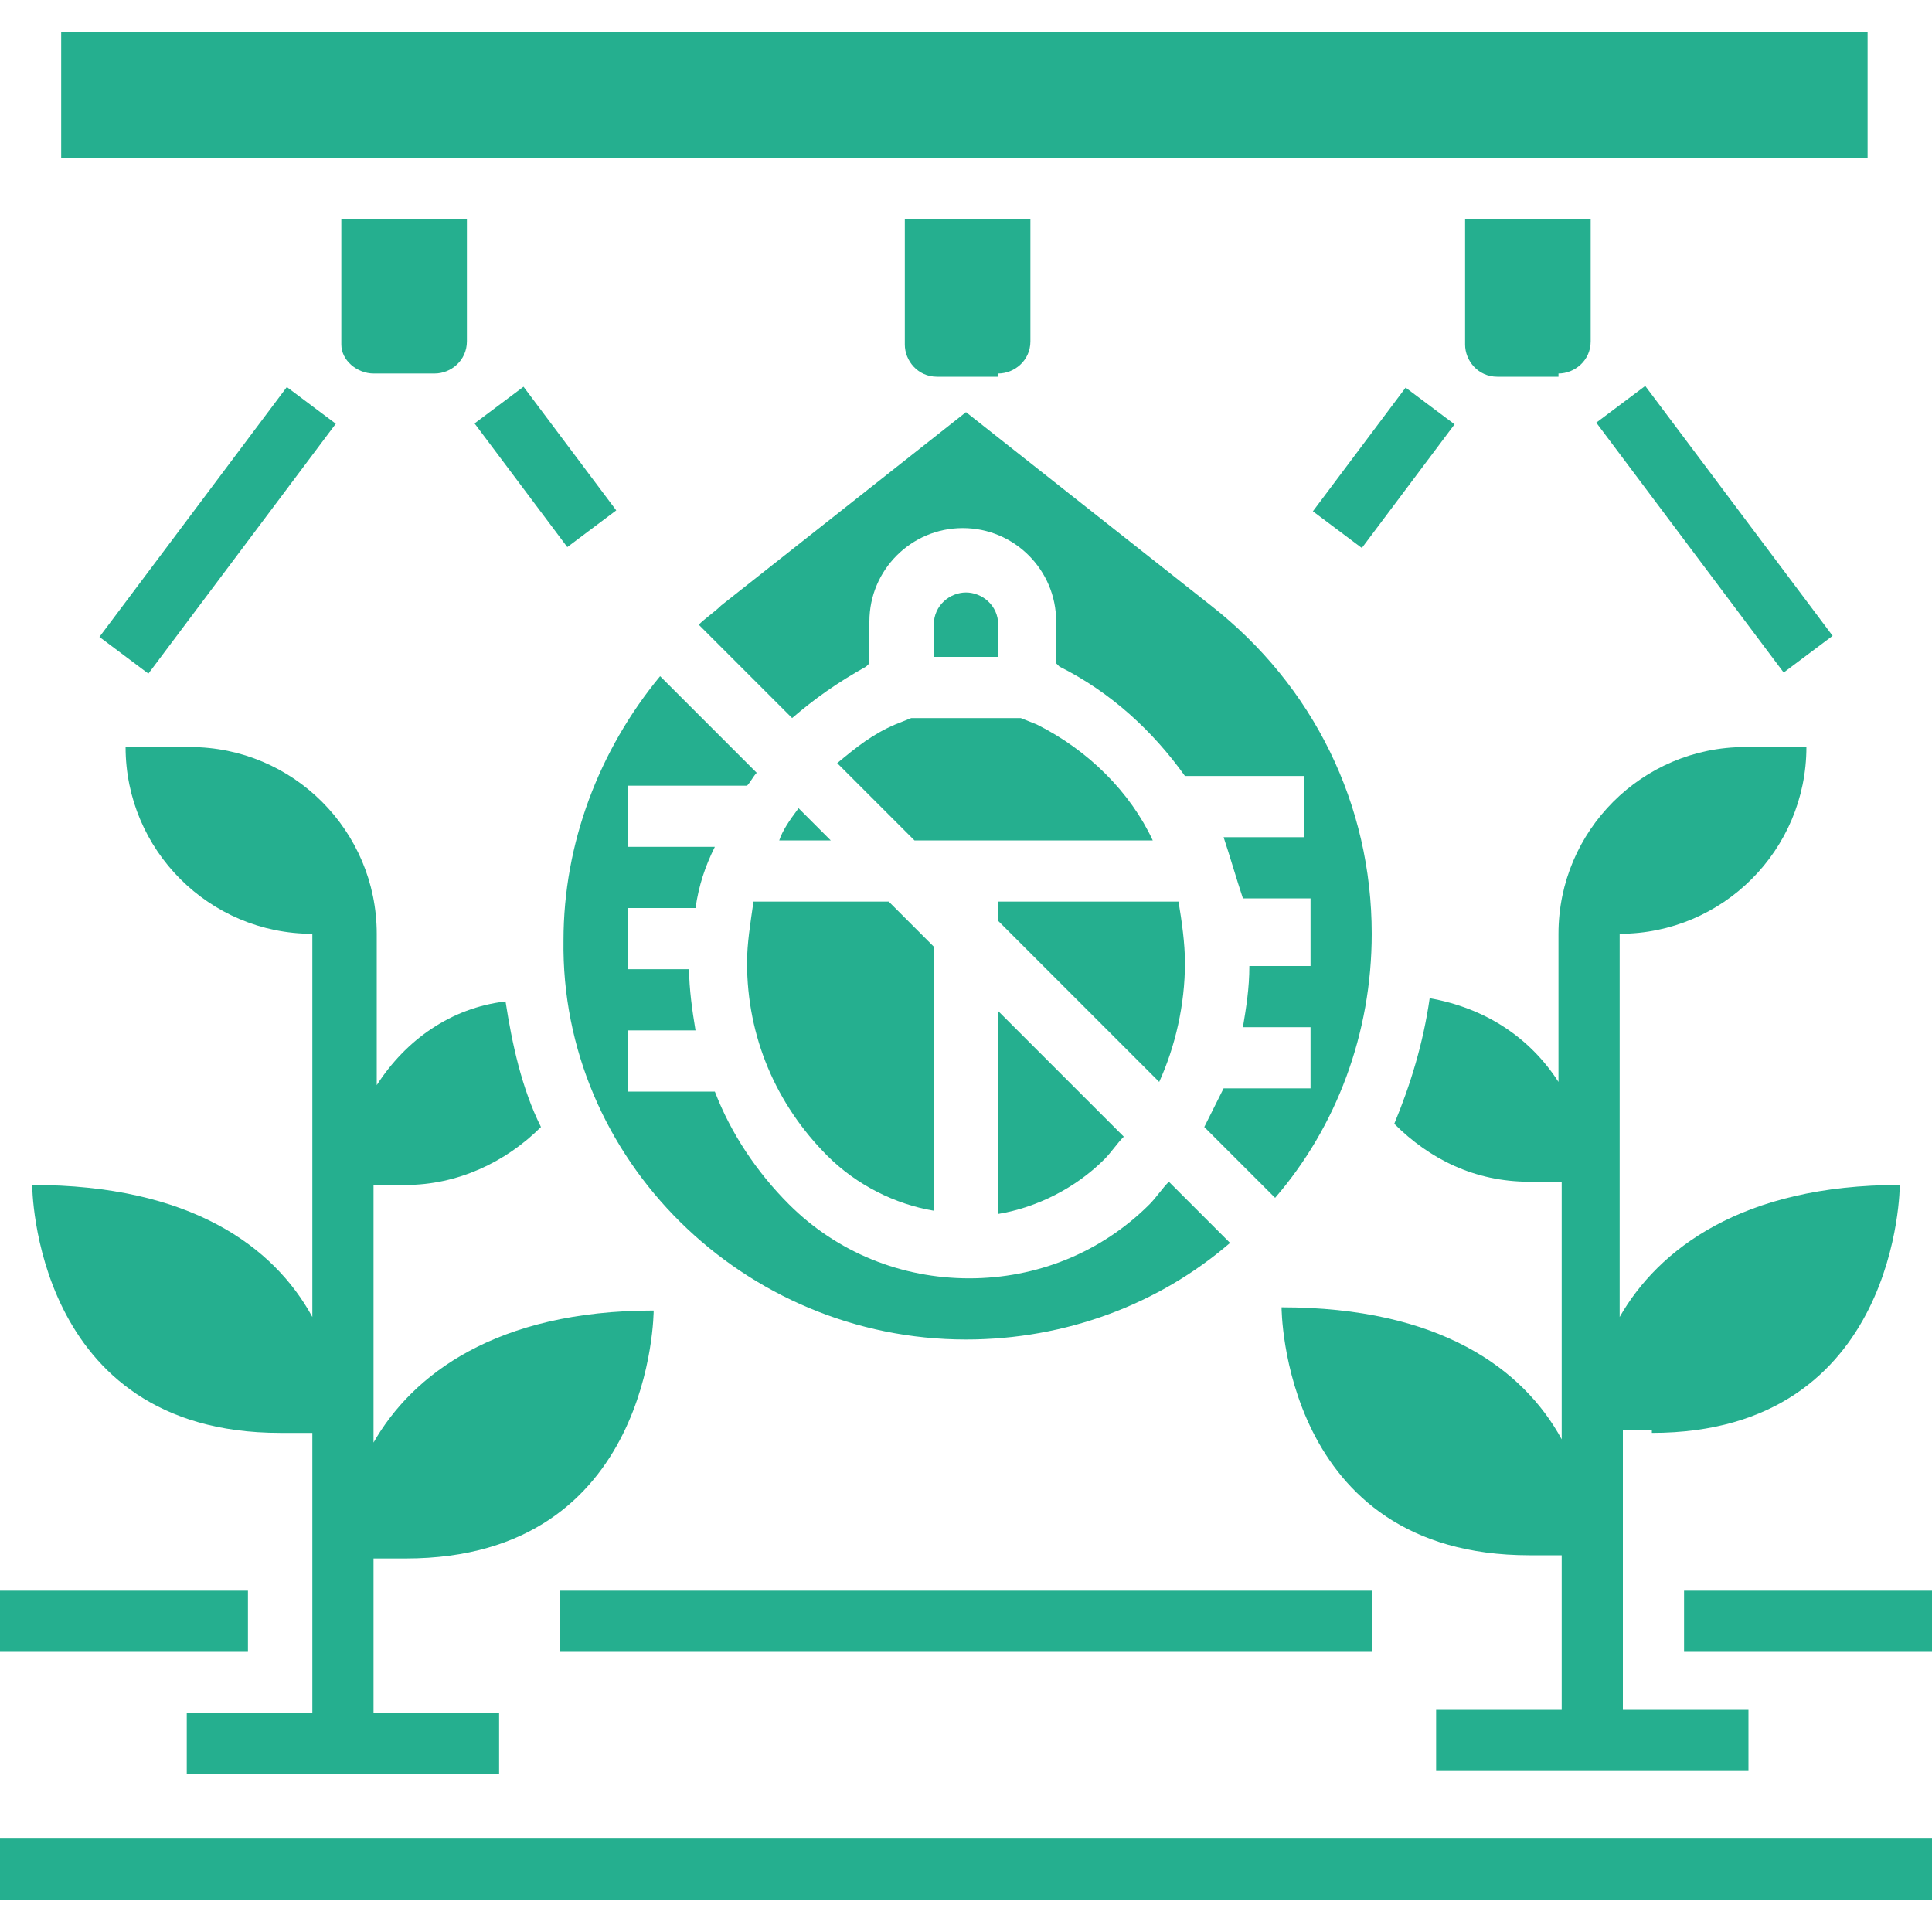 <?xml version="1.0" encoding="utf-8"?>
<!-- Generator: Adobe Illustrator 25.2.1, SVG Export Plug-In . SVG Version: 6.00 Build 0)  -->
<svg version="1.1" id="圖層_1" xmlns="http://www.w3.org/2000/svg" xmlns:xlink="http://www.w3.org/1999/xlink" x="0px" y="0px"
	 viewBox="0 0 60 60" style="enable-background:new 0 0 60 60;" xml:space="preserve">
<style type="text/css">
	.st0{fill:#25AF8F;}
</style>
<g>
	<path class="st0" d="M31,11.6c0.5,0,1-0.4,1-1V6.8h-3.9v3.9c0,0.5,0.4,1,1,1H31z"/>
	<path class="st0" d="M48.4,11.6c0.5,0,1-0.4,1-1V6.8h-3.9v3.9c0,0.5,0.4,1,1,1H48.4z"/>
	<path class="st0" d="M11.6,11.6h1.9c0.5,0,1-0.4,1-1V6.8h-3.9v3.9C10.6,11.2,11.1,11.6,11.6,11.6z"/>
	<path class="st0" d="M8.7,44.5h1v8.7H5.8v1.9h9.7v-1.9h-3.9v-4.8h1c7.7,0,7.7-7.7,7.7-7.7c-4.9,0-7.5,2-8.7,4.1v-8h1
		c1.6,0,3.1-0.7,4.2-1.8c-0.6-1.2-0.9-2.6-1.1-3.9c-1.7,0.2-3.1,1.2-4,2.6V29c0-3.2-2.6-5.8-5.8-5.8H3.9c0,3.2,2.6,5.8,5.8,5.8v11.9
		c-1.2-2.2-3.8-4.1-8.7-4.1C1,36.8,1,44.5,8.7,44.5z"/>
	<rect y="57.1" class="st0" width="60" height="1.9"/>
	<path class="st0" d="M51.3,44.5c7.7,0,7.7-7.7,7.7-7.7c-4.9,0-7.5,2-8.7,4.1V29c3.2,0,5.8-2.6,5.8-5.8h-1.9c-3.2,0-5.8,2.6-5.8,5.8
		v4.6c-0.9-1.4-2.3-2.3-4-2.6c-0.2,1.4-0.6,2.7-1.1,3.9c1.1,1.1,2.5,1.8,4.2,1.8h1v8c-1.2-2.2-3.8-4.1-8.7-4.1c0,0,0,7.7,7.7,7.7h1
		v4.8h-3.9v1.9h9.7v-1.9h-3.9v-8.7H51.3z"/>
	<rect y="49.4" class="st0" width="7.7" height="1.9"/>
	<rect x="17.4" y="49.4" class="st0" width="25.2" height="1.9"/>
	<rect x="52.3" y="49.4" class="st0" width="7.7" height="1.9"/>
	<rect x="1.9" y="1" class="st0" width="56.1" height="3.9"/>
	<path class="st0" d="M32.2,22.5l-0.5-0.2h-3.4l-0.5,0.2c-0.7,0.3-1.2,0.7-1.8,1.2l2.4,2.4h7.4C35.1,24.6,33.8,23.3,32.2,22.5z"/>
	<path class="st0" d="M24.2,26.1h1.6l-1-1C24.5,25.5,24.3,25.8,24.2,26.1z"/>
	<path class="st0" d="M30,41.6c3.1,0,6-1.1,8.2-3l-1.9-1.9c-0.2,0.2-0.4,0.5-0.6,0.7c-1.5,1.5-3.5,2.3-5.6,2.3s-4.1-0.8-5.6-2.3
		c-1-1-1.8-2.2-2.3-3.5h-2.7v-1.9h2.1c-0.1-0.6-0.2-1.3-0.2-1.9h-1.9v-1.9h2.1c0.1-0.7,0.3-1.3,0.6-1.9h-2.7v-1.9h3.7
		c0.1-0.1,0.2-0.3,0.3-0.4l-3-3c-1.9,2.3-3,5.2-3,8.2C17.4,36,23.1,41.6,30,41.6z"/>
	<path class="st0" d="M23.2,29.9c0,2.3,0.9,4.4,2.5,6c0.9,0.9,2.1,1.5,3.3,1.7v-8.2l-1.4-1.4h-4.2C23.3,28.7,23.2,29.3,23.2,29.9z"
		/>
	<path class="st0" d="M34.9,35.3L31,31.4v6.3c1.2-0.2,2.4-0.8,3.3-1.7C34.5,35.8,34.7,35.5,34.9,35.3z"/>
	<path class="st0" d="M21.7,19.4l2.9,2.9c0.7-0.6,1.4-1.1,2.3-1.6l0.1-0.1v-1.3c0-1.6,1.3-2.9,2.9-2.9s2.9,1.3,2.9,2.9v1.3l0.1,0.1
		c1.6,0.8,2.9,2,3.9,3.4h3.7v1.9H38c0.2,0.6,0.4,1.3,0.6,1.9h2.1V30h-1.9c0,0.7-0.1,1.3-0.2,1.9h2.1v1.9h-2.7
		c-0.2,0.4-0.4,0.8-0.6,1.2l2.2,2.2c1.9-2.2,3-5.1,3-8.2c0-4-1.8-7.7-5-10.2l-7.6-6l-7.6,6C22.2,19,21.9,19.2,21.7,19.4z"/>
	<path class="st0" d="M36.8,29.9c0-0.6-0.1-1.3-0.2-1.9H31v0.6l5,5C36.5,32.5,36.8,31.2,36.8,29.9z"/>
	<path class="st0" d="M30,18.4c-0.5,0-1,0.4-1,1v1H31v-1C31,18.8,30.5,18.4,30,18.4z"/>
	<rect x="1.9" y="15.5" transform="matrix(0.6 -0.8 0.8 0.6 -10.452 12)" class="st0" width="9.7" height="1.9"/>
	<rect x="16" y="12.1" transform="matrix(0.8 -0.6 0.6 0.8 -5.322 13.07)" class="st0" width="1.9" height="4.8"/>
	<rect x="52.3" y="11.6" transform="matrix(0.8 -0.6 0.6 0.8 0.774 35.226)" class="st0" width="1.9" height="9.7"/>
	<rect x="40.6" y="13.5" transform="matrix(0.6 -0.8 0.8 0.6 5.613 40.258)" class="st0" width="4.8" height="1.9"/>
</g>
</svg>
